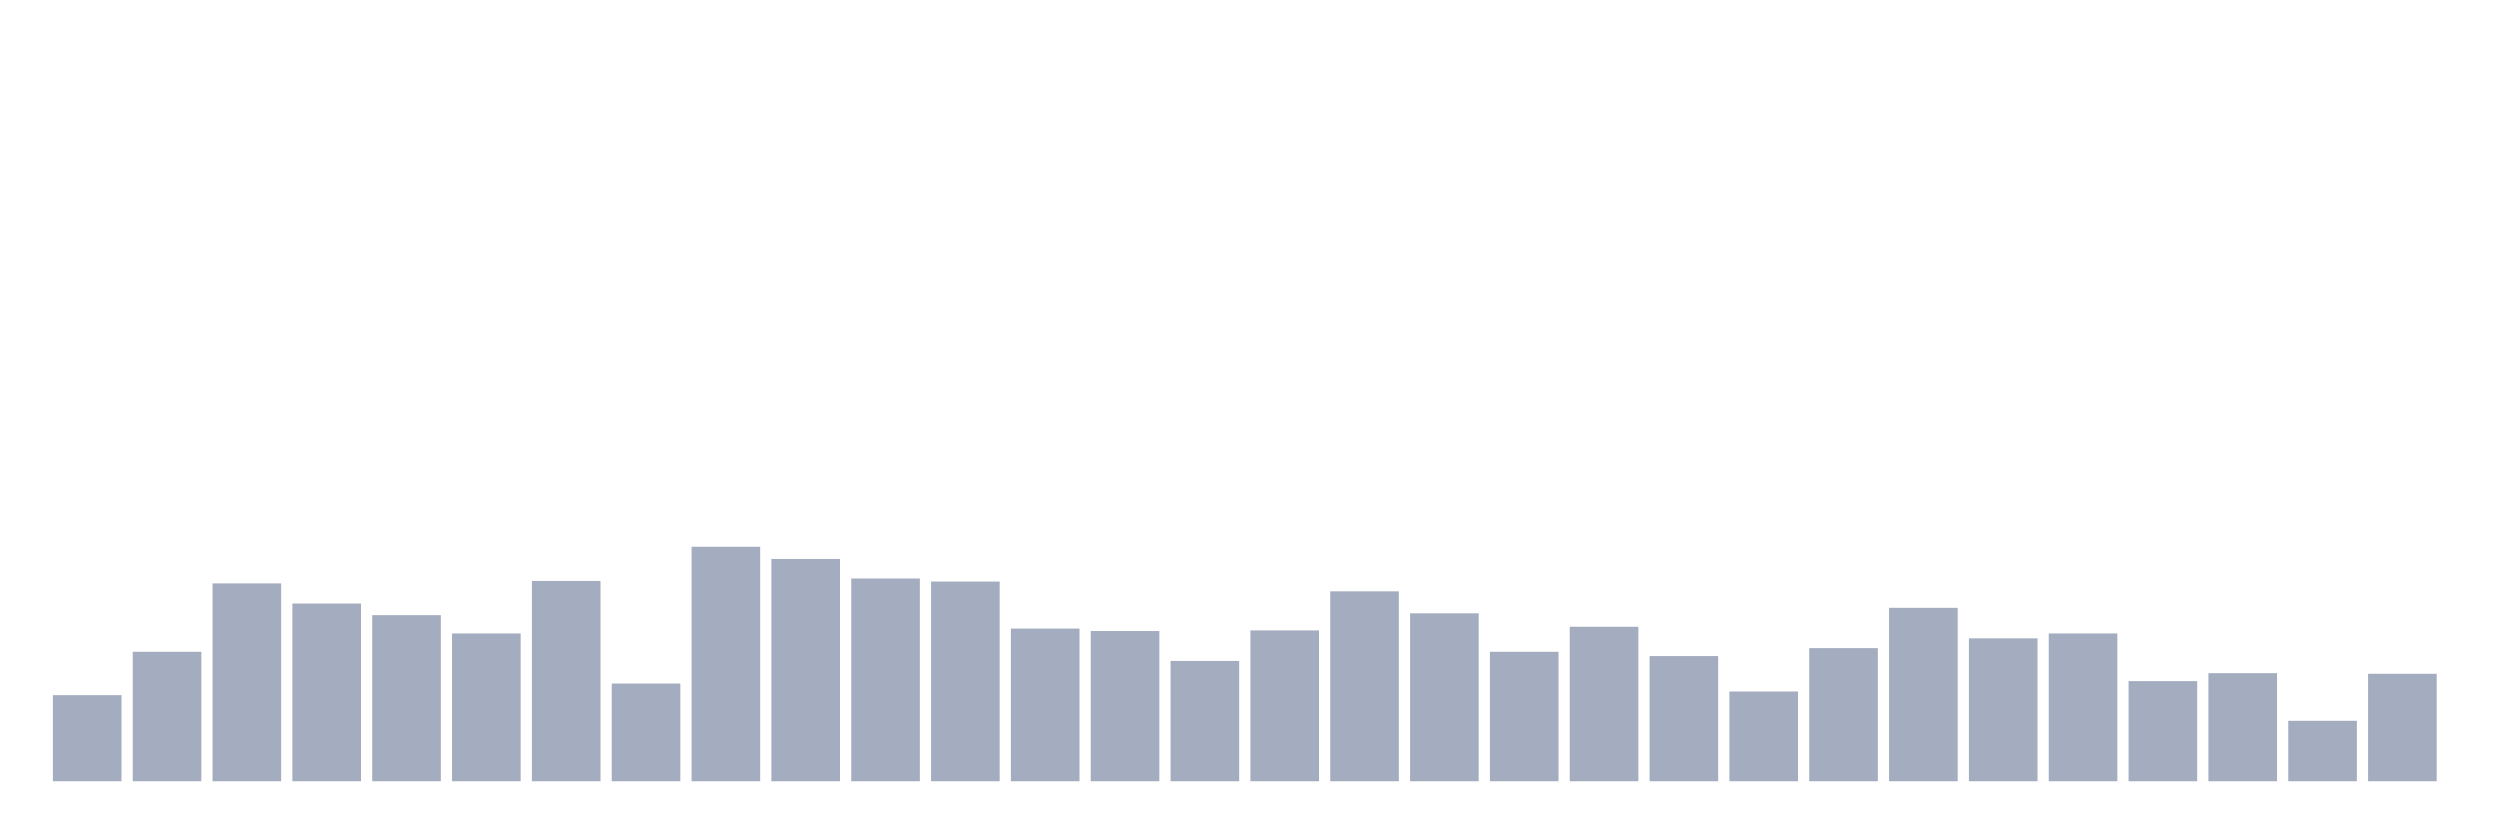 <svg xmlns="http://www.w3.org/2000/svg" viewBox="0 0 480 160"><g transform="translate(10,10)"><rect class="bar" x="0.153" width="13.175" y="123.467" height="16.533" fill="rgb(164,173,192)"></rect><rect class="bar" x="15.482" width="13.175" y="115.142" height="24.858" fill="rgb(164,173,192)"></rect><rect class="bar" x="30.81" width="13.175" y="102.01" height="37.99" fill="rgb(164,173,192)"></rect><rect class="bar" x="46.138" width="13.175" y="105.879" height="34.121" fill="rgb(164,173,192)"></rect><rect class="bar" x="61.466" width="13.175" y="108.107" height="31.893" fill="rgb(164,173,192)"></rect><rect class="bar" x="76.794" width="13.175" y="111.625" height="28.375" fill="rgb(164,173,192)"></rect><rect class="bar" x="92.123" width="13.175" y="101.541" height="38.459" fill="rgb(164,173,192)"></rect><rect class="bar" x="107.451" width="13.175" y="121.24" height="18.76" fill="rgb(164,173,192)"></rect><rect class="bar" x="122.779" width="13.175" y="94.975" height="45.025" fill="rgb(164,173,192)"></rect><rect class="bar" x="138.107" width="13.175" y="97.32" height="42.68" fill="rgb(164,173,192)"></rect><rect class="bar" x="153.436" width="13.175" y="101.072" height="38.928" fill="rgb(164,173,192)"></rect><rect class="bar" x="168.764" width="13.175" y="101.658" height="38.342" fill="rgb(164,173,192)"></rect><rect class="bar" x="184.092" width="13.175" y="110.687" height="29.313" fill="rgb(164,173,192)"></rect><rect class="bar" x="199.42" width="13.175" y="111.156" height="28.844" fill="rgb(164,173,192)"></rect><rect class="bar" x="214.748" width="13.175" y="116.901" height="23.099" fill="rgb(164,173,192)"></rect><rect class="bar" x="230.077" width="13.175" y="111.039" height="28.961" fill="rgb(164,173,192)"></rect><rect class="bar" x="245.405" width="13.175" y="103.534" height="36.466" fill="rgb(164,173,192)"></rect><rect class="bar" x="260.733" width="13.175" y="107.755" height="32.245" fill="rgb(164,173,192)"></rect><rect class="bar" x="276.061" width="13.175" y="115.142" height="24.858" fill="rgb(164,173,192)"></rect><rect class="bar" x="291.39" width="13.175" y="110.335" height="29.665" fill="rgb(164,173,192)"></rect><rect class="bar" x="306.718" width="13.175" y="115.963" height="24.037" fill="rgb(164,173,192)"></rect><rect class="bar" x="322.046" width="13.175" y="122.764" height="17.236" fill="rgb(164,173,192)"></rect><rect class="bar" x="337.374" width="13.175" y="114.439" height="25.561" fill="rgb(164,173,192)"></rect><rect class="bar" x="352.702" width="13.175" y="106.7" height="33.3" fill="rgb(164,173,192)"></rect><rect class="bar" x="368.031" width="13.175" y="112.563" height="27.437" fill="rgb(164,173,192)"></rect><rect class="bar" x="383.359" width="13.175" y="111.625" height="28.375" fill="rgb(164,173,192)"></rect><rect class="bar" x="398.687" width="13.175" y="120.771" height="19.229" fill="rgb(164,173,192)"></rect><rect class="bar" x="414.015" width="13.175" y="119.246" height="20.754" fill="rgb(164,173,192)"></rect><rect class="bar" x="429.344" width="13.175" y="128.392" height="11.608" fill="rgb(164,173,192)"></rect><rect class="bar" x="444.672" width="13.175" y="119.363" height="20.637" fill="rgb(164,173,192)"></rect></g></svg>